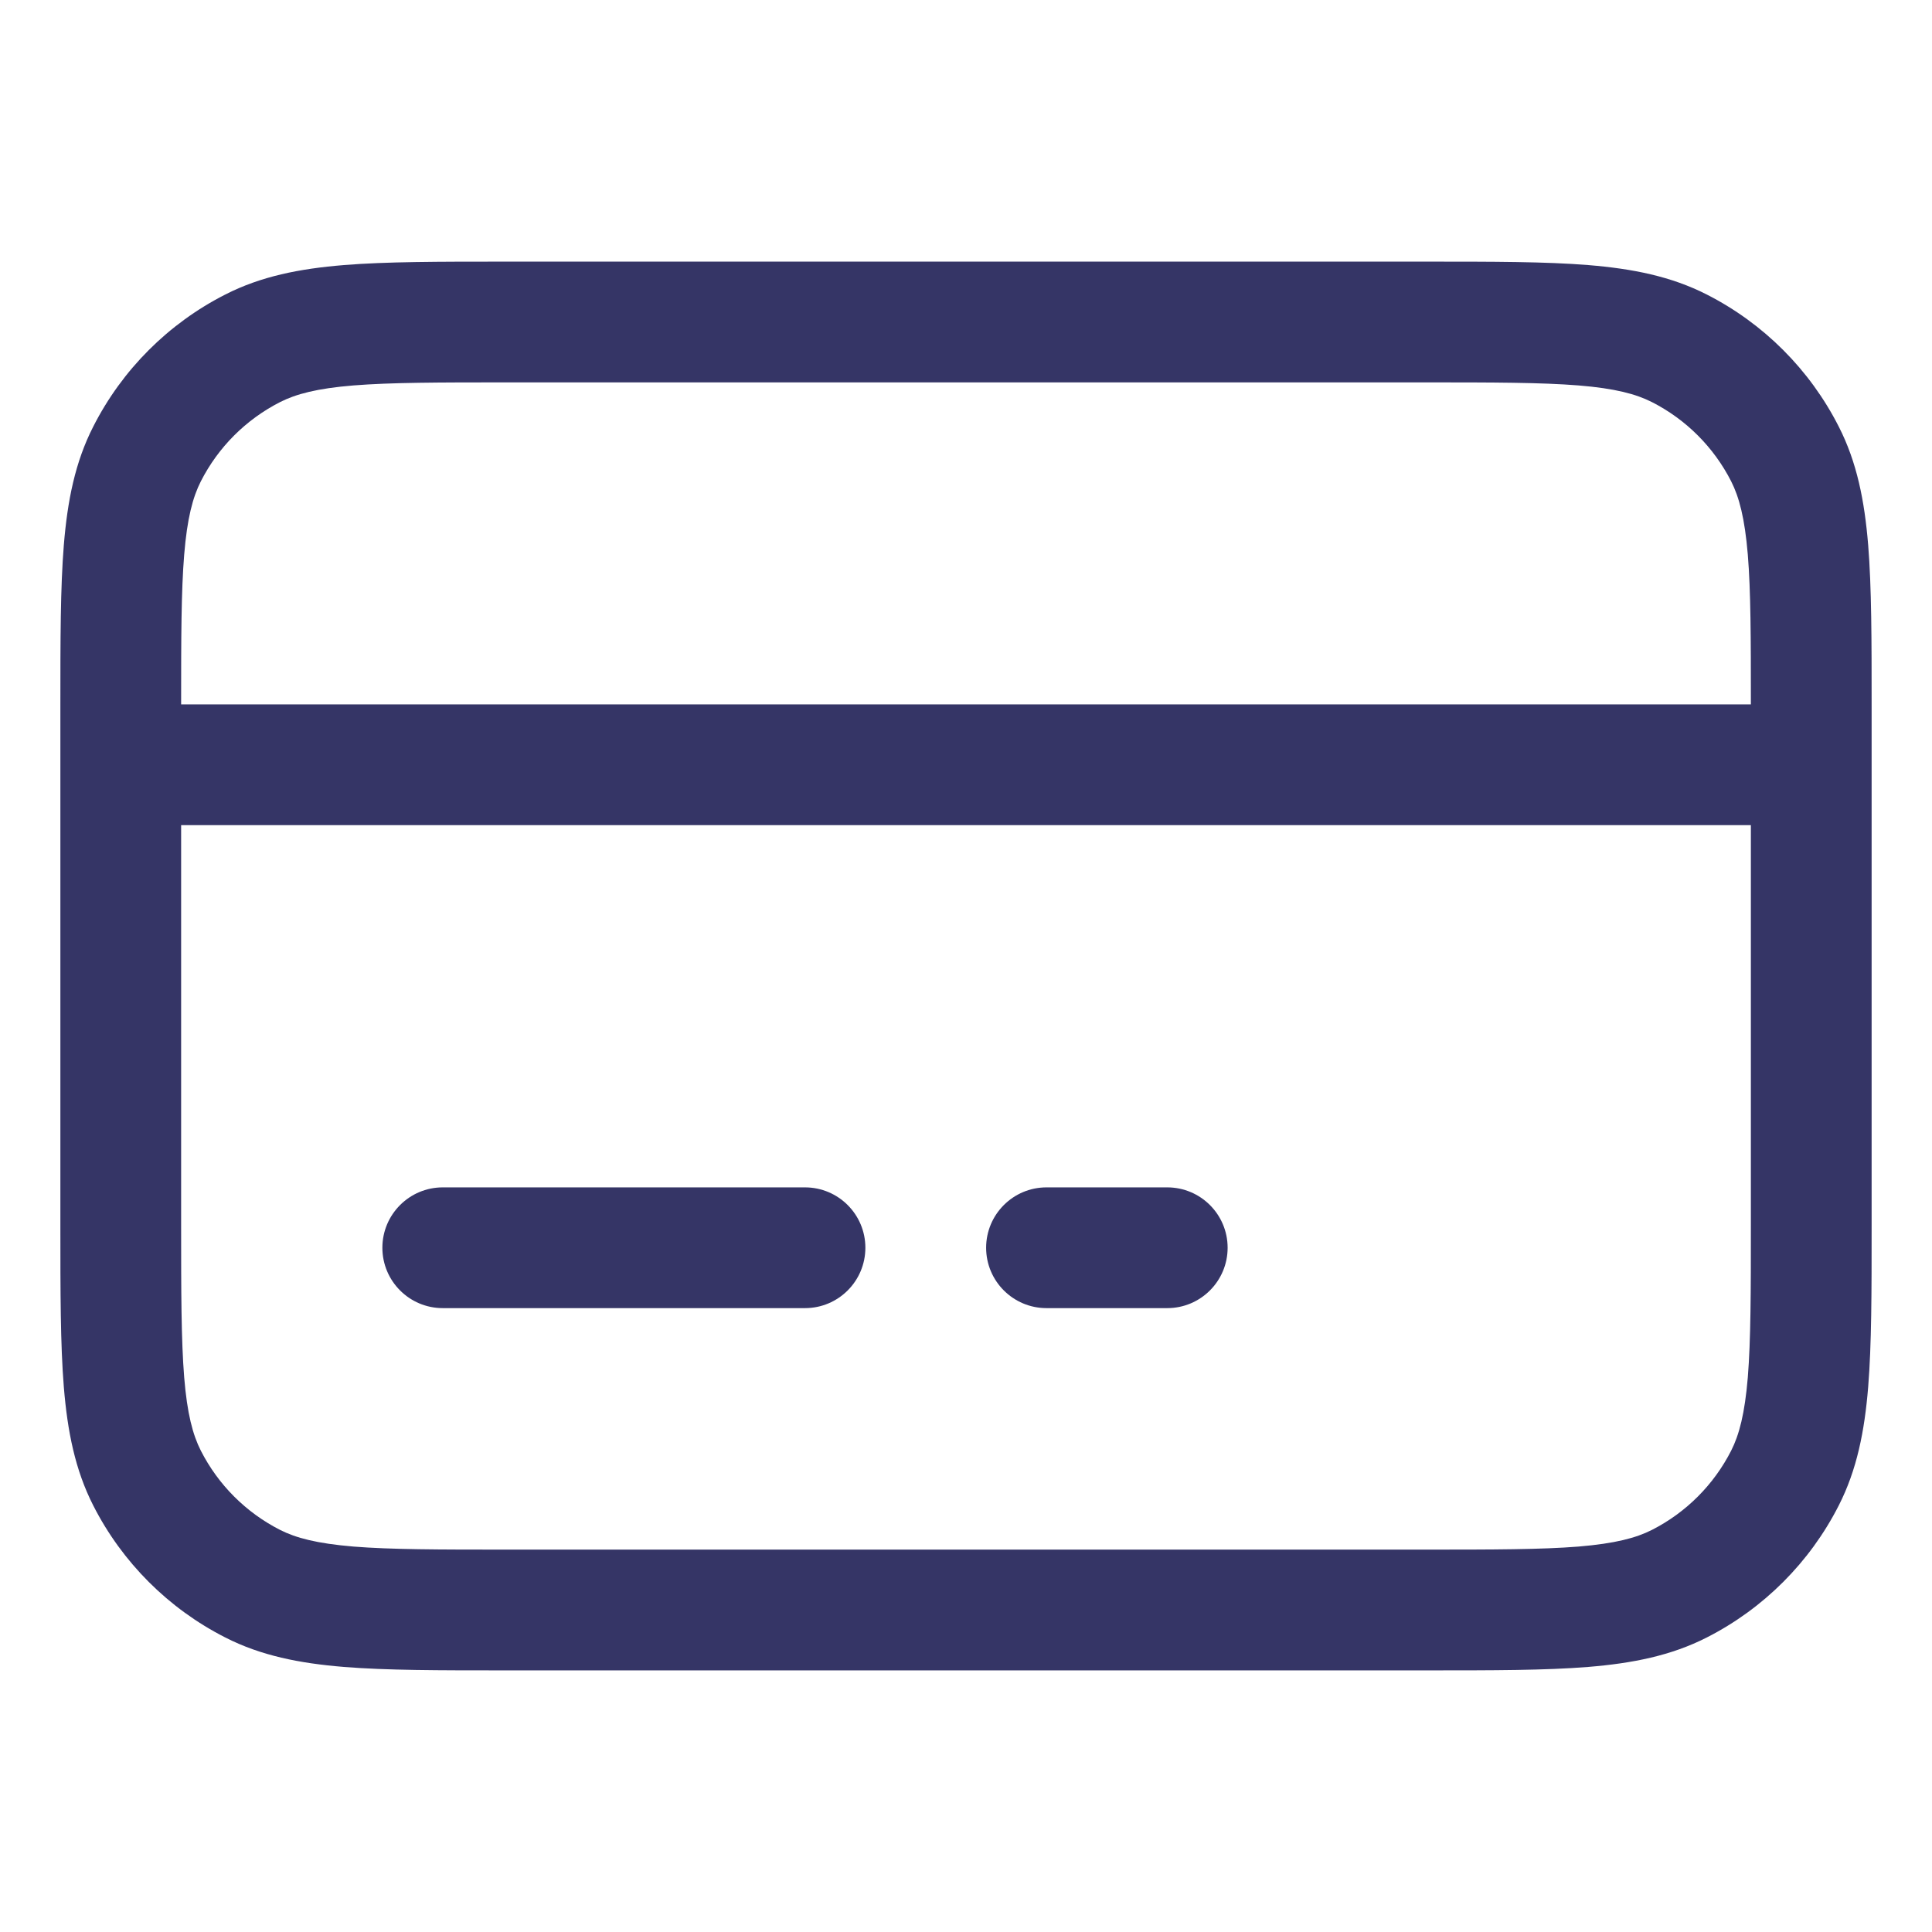 <svg width="24" height="24" viewBox="0 0 24 24" fill="none" xmlns="http://www.w3.org/2000/svg">
<path d="M10 14.75C10.414 14.75 10.75 15.086 10.75 15.5C10.75 15.914 10.414 16.25 10 16.25H5.5C5.086 16.25 4.75 15.914 4.75 15.5C4.75 15.086 5.086 14.75 5.5 14.75H10Z" fill="#353566"/>
<path d="M15.25 15.5C15.25 15.914 14.914 16.25 14.5 16.25H13C12.586 16.25 12.25 15.914 12.25 15.5C12.25 15.086 12.586 14.75 13 14.75H14.5C14.914 14.75 15.25 15.086 15.25 15.5Z" fill="#353566"/>
<path fill-rule="evenodd" clip-rule="evenodd" d="M17.732 3.25H6.268C5.455 3.25 4.799 3.25 4.269 3.293C3.722 3.338 3.242 3.432 2.798 3.659C2.092 4.018 1.518 4.592 1.159 5.298C0.932 5.742 0.838 6.222 0.793 6.769C0.75 7.299 0.75 7.955 0.75 8.768V15.232C0.75 16.045 0.75 16.701 0.793 17.232C0.838 17.778 0.932 18.258 1.159 18.703C1.518 19.408 2.092 19.982 2.798 20.341C3.242 20.568 3.722 20.662 4.269 20.707C4.799 20.75 5.455 20.75 6.268 20.75H17.732C18.545 20.75 19.201 20.75 19.732 20.707C20.278 20.662 20.758 20.568 21.203 20.341C21.908 19.982 22.482 19.408 22.841 18.703C23.068 18.258 23.162 17.778 23.207 17.232C23.25 16.701 23.25 16.045 23.25 15.232V8.768C23.25 7.955 23.25 7.299 23.207 6.769C23.162 6.222 23.068 5.742 22.841 5.298C22.482 4.592 21.908 4.018 21.203 3.659C20.758 3.432 20.278 3.338 19.732 3.293C19.201 3.25 18.545 3.25 17.732 3.25ZM21.75 8.75C21.75 7.924 21.749 7.344 21.712 6.891C21.674 6.437 21.605 6.176 21.505 5.979C21.289 5.555 20.945 5.211 20.521 4.995C20.324 4.895 20.063 4.825 19.609 4.788C19.147 4.751 18.552 4.75 17.7 4.75H6.3C5.448 4.75 4.853 4.751 4.391 4.788C3.937 4.825 3.676 4.895 3.479 4.995C3.055 5.211 2.711 5.555 2.495 5.979C2.395 6.176 2.325 6.437 2.288 6.891C2.251 7.344 2.25 7.924 2.25 8.75H21.75ZM2.25 10.25H21.75V15.2C21.75 16.052 21.749 16.647 21.712 17.109C21.674 17.563 21.605 17.824 21.505 18.021C21.289 18.445 20.945 18.789 20.521 19.005C20.324 19.105 20.063 19.174 19.609 19.212C19.147 19.249 18.552 19.25 17.7 19.25H6.3C5.448 19.25 4.853 19.249 4.391 19.212C3.937 19.174 3.676 19.105 3.479 19.005C3.055 18.789 2.711 18.445 2.495 18.021C2.395 17.824 2.325 17.563 2.288 17.109C2.251 16.647 2.25 16.052 2.25 15.2V10.25Z" fill="#353566"/>
</svg>
